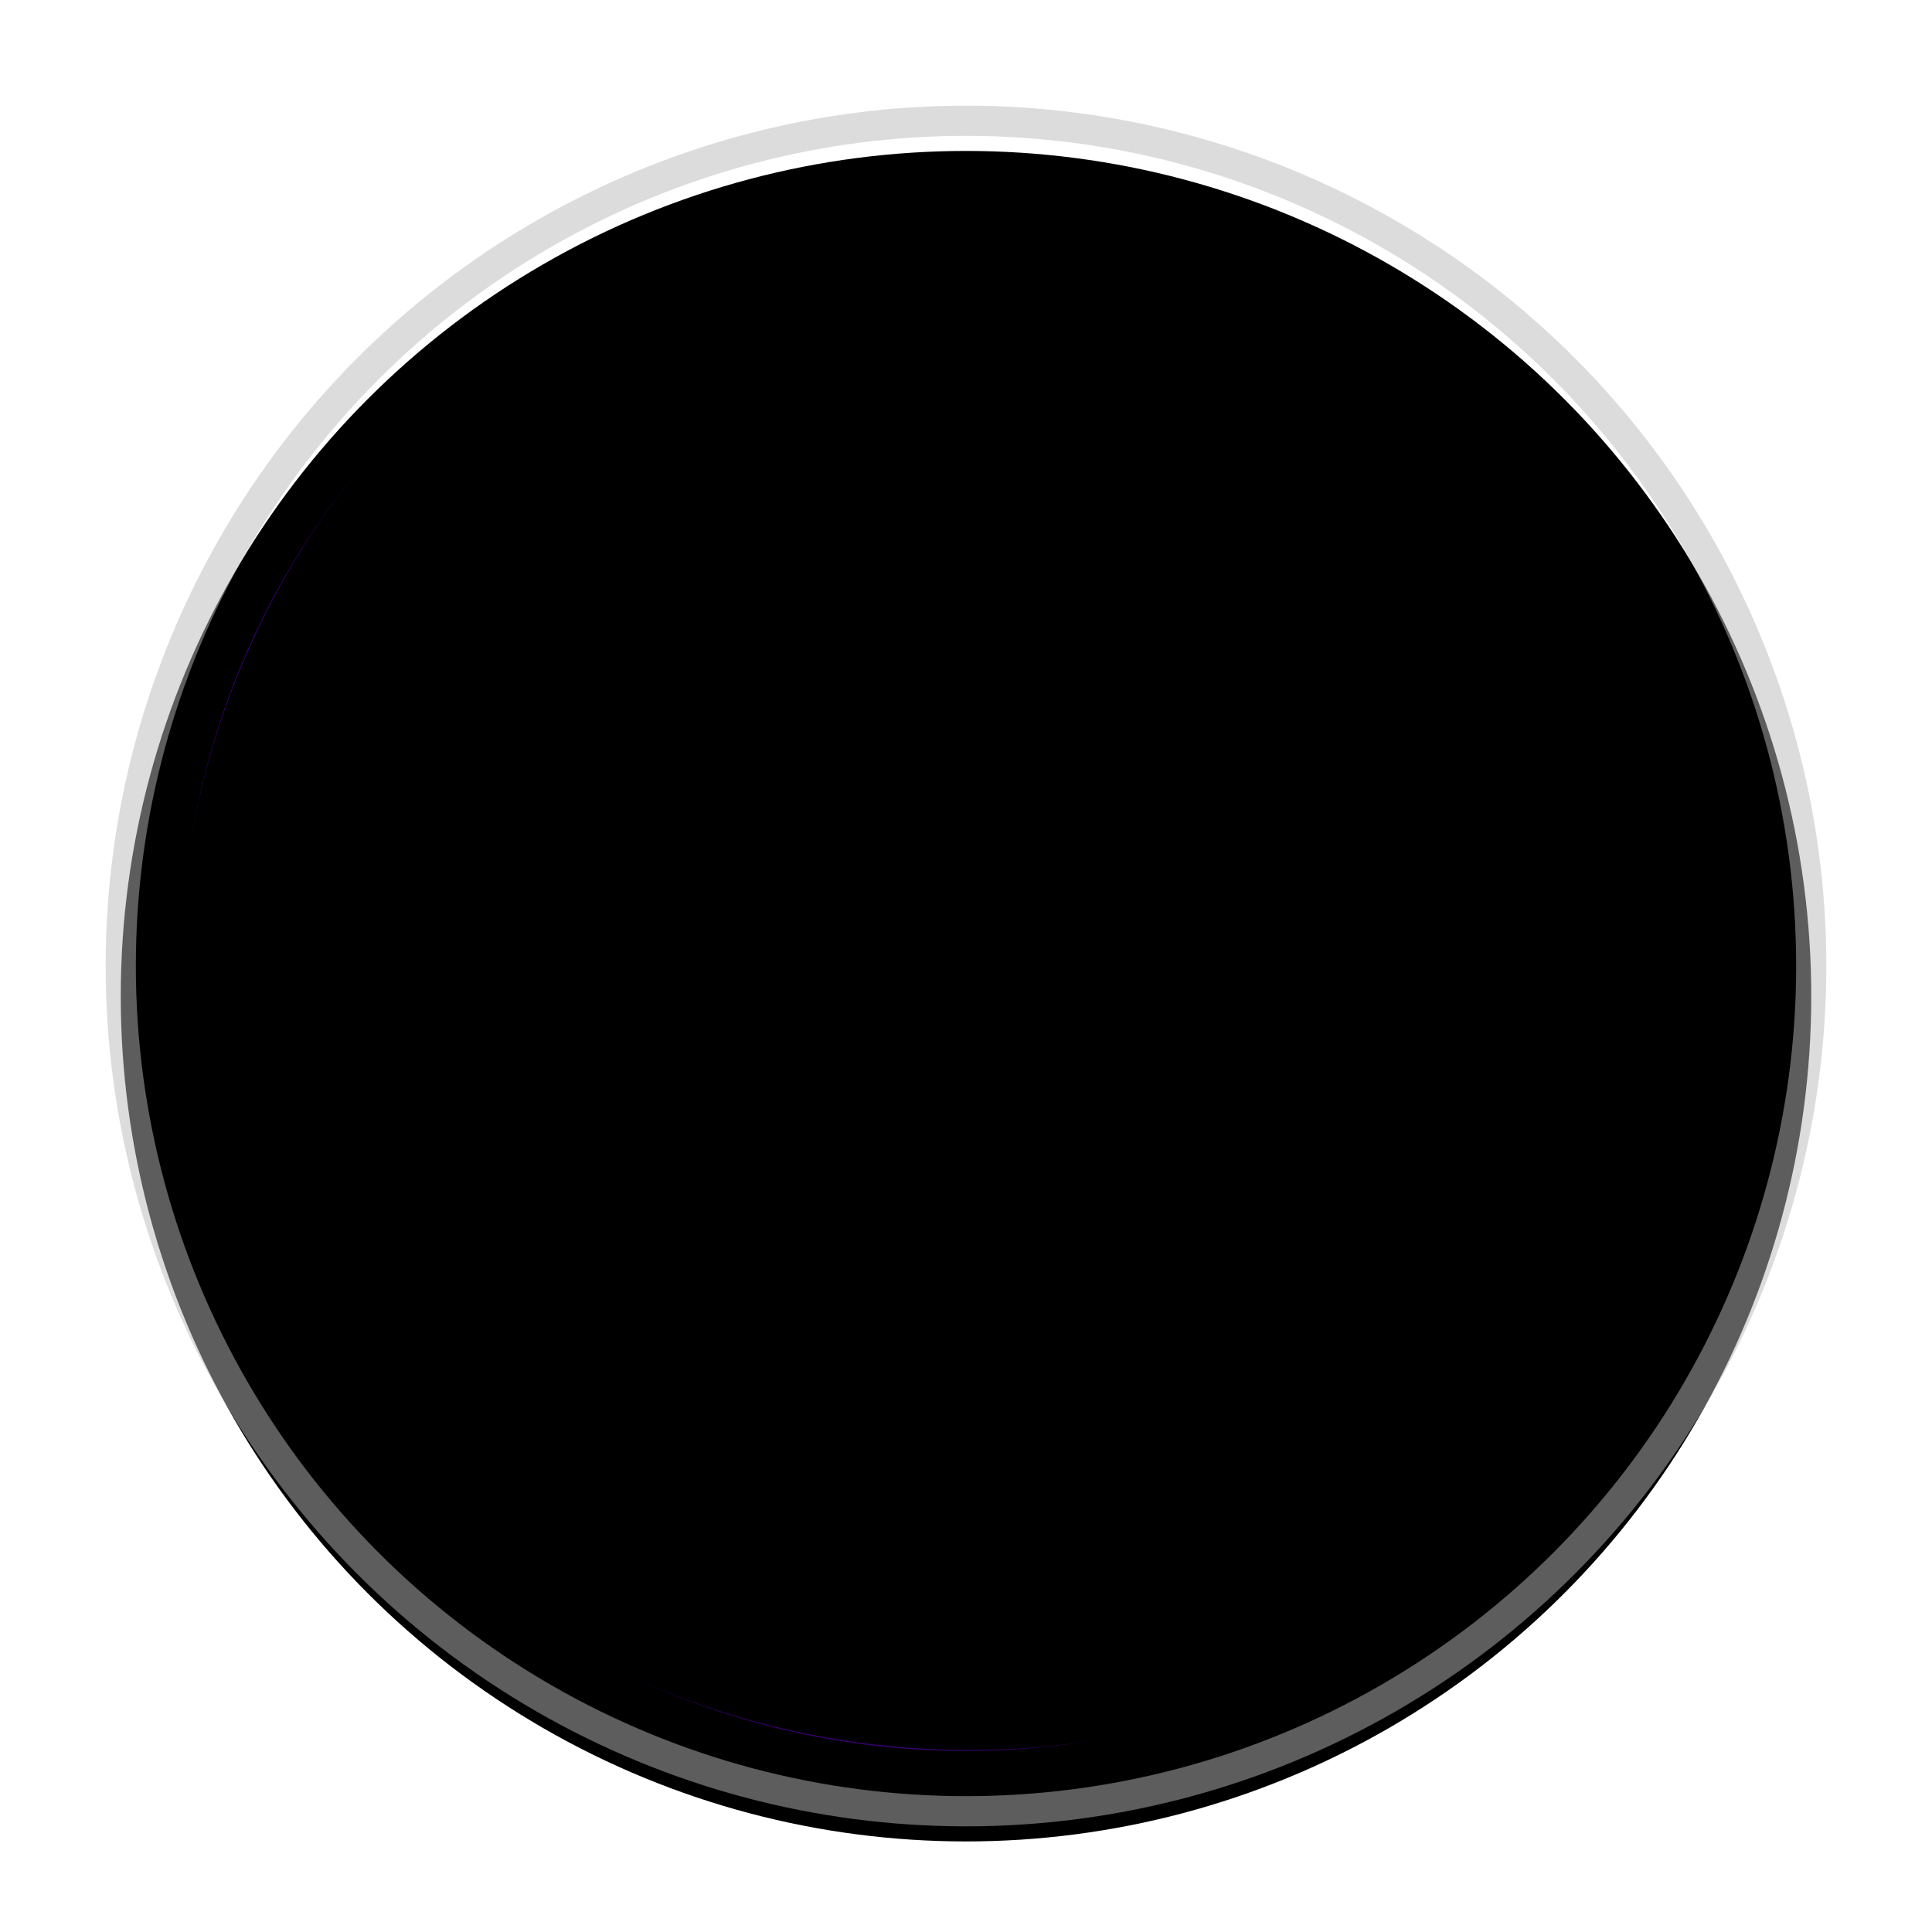 <?xml version="1.0" encoding="UTF-8" standalone="no"?>
<svg
   width="128"
   height="128"
   viewBox="0 0 128 128"
   version="1.1"
   id="svg60"
   sodipodi:docname="mawaqit-badge-2022.svg"
   inkscape:version="1.1.1 (3bf5ae0d25, 2021-09-20)"
   xmlns:inkscape="http://www.inkscape.org/namespaces/inkscape"
   xmlns:sodipodi="http://sodipodi.sourceforge.net/DTD/sodipodi-0.dtd"
   xmlns:xlink="http://www.w3.org/1999/xlink"
   xmlns="http://www.w3.org/2000/svg"
   xmlns:svg="http://www.w3.org/2000/svg">
  <sodipodi:namedview
     id="namedview62"
     pagecolor="#ffffff"
     bordercolor="#666666"
     borderopacity="1.0"
     inkscape:pageshadow="2"
     inkscape:pageopacity="0.0"
     inkscape:pagecheckerboard="0"
     showgrid="false"
     inkscape:snap-grids="false"
     inkscape:snap-to-guides="false"
     inkscape:snap-object-midpoints="true"
     inkscape:snap-center="true"
     inkscape:zoom="8.5847183"
     inkscape:cx="90.393182"
     inkscape:cy="68.959747"
     inkscape:window-width="2550"
     inkscape:window-height="1369"
     inkscape:window-x="5280"
     inkscape:window-y="112"
     inkscape:window-maximized="1"
     inkscape:current-layer="svg60" />
  <defs
     id="defs40">
    <linearGradient
       inkscape:collect="always"
       id="linearGradient1679">
      <stop
         style="stop-color:#490094;stop-opacity:1;"
         offset="0"
         id="stop1675" />
      <stop
         style="stop-color:#490094;stop-opacity:0;"
         offset="1"
         id="stop1677" />
    </linearGradient>
    <circle
       id="b"
       cx="64"
       cy="64"
       r="56" />
    <filter
       x="-0.043"
       y="-0.043"
       width="1.086"
       height="1.104"
       filterUnits="objectBoundingBox"
       id="a">
      <feMorphology
         radius="1"
         operator="dilate"
         in="SourceAlpha"
         result="shadowSpreadOuter1"
         id="feMorphology3" />
      <feOffset
         dy="2"
         in="shadowSpreadOuter1"
         result="shadowOffsetOuter1"
         id="feOffset5" />
      <feGaussianBlur
         stdDeviation="2"
         in="shadowOffsetOuter1"
         result="shadowBlurOuter1"
         id="feGaussianBlur7" />
      <feComposite
         in="shadowBlurOuter1"
         in2="SourceAlpha"
         operator="out"
         result="shadowBlurOuter1"
         id="feComposite9" />
      <feColorMatrix
         values="0 0 0 0 0 0 0 0 0 0 0 0 0 0 0 0 0 0 0.241 0"
         in="shadowBlurOuter1"
         id="feColorMatrix11" />
    </filter>
    <linearGradient
       x1="0.5"
       y1="0"
       x2="0.5"
       y2="1"
       id="c"
       xlink:href="#g">
      <stop
         stop-color="#FEFEFE"
         offset="0%"
         id="stop14" />
      <stop
         stop-color="#E0E0E0"
         offset="100%"
         id="stop16" />
    </linearGradient>
    <circle
       id="d"
       cx="64"
       cy="63"
       r="52" />
    <linearGradient
       x1="63.226"
       y1="114.889"
       x2="63.226"
       y2="12.147"
       id="g"
       gradientTransform="scale(1.012,0.988)"
       gradientUnits="userSpaceOnUse">
      <stop
         stop-color="#492779"
         offset="0%"
         id="stop20" />
      <stop
         stop-color="#892793"
         offset="100%"
         id="stop22" />
    </linearGradient>
    <path
       d="M12 64.034c0 23.025 14.885 42.472 35.555 49.367 2.6.456 3.575-1.105 3.575-2.47 0-1.237-.065-5.334-.065-9.692C38 103.644 34.62 98.05 33.58 95.124c-.585-1.496-3.12-6.114-5.33-7.35-1.82-.976-4.42-3.382-.065-3.447 4.095-.065 7.02 3.772 7.995 5.333 4.68 7.87 12.155 5.66 15.145 4.293.455-3.382 1.82-5.66 3.315-6.96-11.57-1.3-23.66-5.788-23.66-25.69 0-5.66 2.015-10.343 5.33-13.985-.52-1.3-2.34-6.634.52-13.79 0 0 4.355-1.365 14.3 5.334 4.16-1.17 8.58-1.756 13-1.756s8.84.586 13 1.756c9.945-6.764 14.3-5.333 14.3-5.333 2.86 7.154 1.04 12.487.52 13.788 3.315 3.642 5.33 8.26 5.33 13.984 0 19.968-12.155 24.39-23.725 25.692 1.885 1.626 3.51 4.748 3.51 9.626 0 6.96-.065 12.553-.065 14.31 0 1.365.975 2.99 3.575 2.47C101.115 106.507 116 86.995 116 64.035 116 35.284 92.73 12 64 12S12 35.285 12 64.034z"
       id="e" />
    <filter
       x="0"
       y="0"
       width="1"
       height="1.01"
       filterUnits="objectBoundingBox"
       id="f">
      <feOffset
         dy="1"
         in="SourceAlpha"
         result="shadowOffsetOuter1"
         id="feOffset26" />
      <feColorMatrix
         values="0 0 0 0 1 0 0 0 0 1 0 0 0 0 1 0 0 0 0.529 0"
         in="shadowOffsetOuter1"
         id="feColorMatrix28" />
    </filter>
    <filter
       x="-0.023"
       y="-0.024"
       width="1.046"
       height="1.047"
       filterUnits="objectBoundingBox"
       id="h">
      <feGaussianBlur
         stdDeviation="1"
         in="SourceAlpha"
         result="shadowBlurInner1"
         id="feGaussianBlur31" />
      <feOffset
         in="shadowBlurInner1"
         result="shadowOffsetInner1"
         id="feOffset33" />
      <feComposite
         in="shadowOffsetInner1"
         in2="SourceAlpha"
         operator="arithmetic"
         k2="-1"
         k3="1"
         result="shadowInnerInner1"
         id="feComposite35" />
      <feColorMatrix
         values="0 0 0 0 0.259 0 0 0 0 0.137 0 0 0 0 0.431 0 0 0 0.704 0"
         in="shadowInnerInner1"
         id="feColorMatrix37" />
    </filter>
    <clipPath
       clipPathUnits="userSpaceOnUse"
       id="clipPath16">
      <path
         d="M 0,222.493 H 222.493 V 0 H 0 Z"
         id="path14" />
    </clipPath>
    <filter
       x="-0.023"
       y="-0.024"
       width="1.046"
       height="1.047"
       filterUnits="objectBoundingBox"
       id="h-5">
      <feGaussianBlur
         stdDeviation="1"
         in="SourceAlpha"
         result="shadowBlurInner1"
         id="feGaussianBlur31-3" />
      <feOffset
         in="shadowBlurInner1"
         result="shadowOffsetInner1"
         id="feOffset33-5" />
      <feComposite
         in="shadowOffsetInner1"
         in2="SourceAlpha"
         operator="arithmetic"
         k2="-1"
         k3="1"
         result="shadowInnerInner1"
         id="feComposite35-6"
         k1="0"
         k4="0" />
      <feColorMatrix
         values="0 0 0 0 0.259 0 0 0 0 0.137 0 0 0 0 0.431 0 0 0 0.704 0"
         in="shadowInnerInner1"
         id="feColorMatrix37-2" />
    </filter>
    <filter
       x="-0.023"
       y="-0.023"
       width="1.046"
       height="1.046"
       filterUnits="objectBoundingBox"
       id="h-5-9">
      <feGaussianBlur
         stdDeviation="1"
         in="SourceAlpha"
         result="shadowBlurInner1"
         id="feGaussianBlur31-3-1" />
      <feOffset
         in="shadowBlurInner1"
         result="shadowOffsetInner1"
         id="feOffset33-5-2" />
      <feComposite
         in="shadowOffsetInner1"
         in2="SourceAlpha"
         operator="arithmetic"
         k2="-1"
         k3="1"
         result="shadowInnerInner1"
         id="feComposite35-6-7"
         k1="0"
         k4="0" />
      <feColorMatrix
         values="0 0 0 0 0.259 0 0 0 0 0.137 0 0 0 0 0.431 0 0 0 0.704 0"
         in="shadowInnerInner1"
         id="feColorMatrix37-2-0" />
    </filter>
    <linearGradient
       inkscape:collect="always"
       xlink:href="#linearGradient1679"
       id="linearGradient1681"
       x1="-111.246"
       y1="-111.246"
       x2="-111.246"
       y2="-625.731"
       gradientUnits="userSpaceOnUse" />
  </defs>
  <circle
     style="fill:#ffffff;stroke-width:0.442"
     id="path11062"
     cx="63.992"
     cy="63.98"
     r="56.527" />
  <g
     fill="none"
     fill-rule="evenodd"
     id="g58">
    <path
       d="M0 0h128v128H0z"
       id="path42" />
    <use
       fill="#000"
       filter="url(#a)"
       xlink:href="#b"
       id="use44" />
    <use
       stroke-opacity=".5"
       stroke="#BABABA"
       stroke-width="2"
       fill-opacity="0"
       fill="#FFF"
       xlink:href="#b"
       id="use46" />
    <g
       id="g56">
      <use
         fill="#000"
         filter="url(#f)"
         xlink:href="#e"
         id="use50" />
    </g>
  </g>
  <g
     id="g12"
     clip-path="url(#clipPath16)"
     transform="matrix(0.467,0,0,-0.467,12,116)">
    <g
       id="g18"
       transform="translate(111.246,222.493)">
      <path
         d="m 0,0 c 61.44,0 111.246,-49.807 111.246,-111.246 0,-61.44 -49.806,-111.247 -111.246,-111.247 -61.44,0 -111.246,49.807 -111.246,111.247 C -111.246,-49.807 -61.44,0 0,0"
         style="fill:url(#linearGradient1681);fill-opacity:1;fill-rule:nonzero;stroke:none"
         id="path20" />
    </g>
    <g
       id="g22"
       transform="translate(111.246,36.711)">
      <path
         d="M 0,0 21.831,21.831 H 52.704 V 52.704 L 74.535,74.535 52.704,96.366 v 30.873 H 21.831 L 0,149.07 -21.831,127.239 H -52.704 V 96.366 L -74.535,74.535 -52.704,52.704 V 21.829 h 30.873 z m -3.205,18.274 -14.212,14.212 h -24.632 v 24.632 l -17.417,17.417 17.417,17.417 v 24.632 h 24.632 L 0,134.001 17.417,116.584 H 42.049 V 91.952 L 52.61,81.39 c 0.208,-0.207 0.507,-0.296 0.795,-0.236 3.714,0.783 7.488,-1.223 8.832,-4.773 0.017,-0.046 0.035,-0.092 0.052,-0.138 0.876,-2.359 -0.158,-5.004 -2.359,-6.224 L 48.755,63.824 42.049,57.118 V 32.486 H 17.417 L 6.423,18.274 c -1.77,-1.77 -7.858,-1.77 -9.628,0"
         style="fill:#816eaf;fill-opacity:1;fill-rule:evenodd;stroke:none"
         id="path24" />
    </g>
    <g
       id="g26"
       transform="translate(111.246,197.032)">
      <path
         d="m 0,0 c 3.037,0 5.499,2.462 5.499,5.499 0,3.037 -2.462,5.499 -5.499,5.499 -3.037,0 -5.499,-2.462 -5.499,-5.499 C -5.499,2.462 -3.037,0 0,0"
         style="fill:#ffffff;fill-opacity:1;fill-rule:nonzero;stroke:none"
         id="path28" />
    </g>
    <g
       id="g30"
       transform="translate(65.604,184.803)">
      <path
         d="m 0,0 c 3.037,0 5.499,2.462 5.499,5.499 0,3.037 -2.462,5.499 -5.499,5.499 -3.037,0 -5.499,-2.462 -5.499,-5.499 C -5.499,2.462 -3.037,0 0,0"
         style="fill:#ffffff;fill-opacity:1;fill-rule:nonzero;stroke:none"
         id="path32" />
    </g>
    <g
       id="g34"
       transform="translate(32.191,151.39)">
      <path
         d="m 0,0 c 3.037,0 5.499,2.462 5.499,5.499 0,3.037 -2.462,5.499 -5.499,5.499 -3.037,0 -5.499,-2.462 -5.499,-5.499 C -5.499,2.462 -3.037,0 0,0"
         style="fill:#ffffff;fill-opacity:1;fill-rule:nonzero;stroke:none"
         id="path36" />
    </g>
    <g
       id="g38"
       transform="translate(19.961,105.747)">
      <path
         d="m 0,0 c 3.037,0 5.499,2.462 5.499,5.499 0,3.037 -2.462,5.499 -5.499,5.499 -3.037,0 -5.499,-2.462 -5.499,-5.499 C -5.499,2.462 -3.037,0 0,0"
         style="fill:#ffffff;fill-opacity:1;fill-rule:nonzero;stroke:none"
         id="path40" />
    </g>
    <g
       id="g42"
       transform="translate(32.191,60.105)">
      <path
         d="m 0,0 c 3.037,0 5.499,2.462 5.499,5.499 0,3.037 -2.462,5.499 -5.499,5.499 -3.037,0 -5.499,-2.462 -5.499,-5.499 C -5.499,2.462 -3.037,0 0,0"
         style="fill:#ffffff;fill-opacity:1;fill-rule:nonzero;stroke:none"
         id="path44" />
    </g>
    <g
       id="g46"
       transform="translate(65.604,26.692)">
      <path
         d="m 0,0 c 3.037,0 5.499,2.462 5.499,5.499 0,3.037 -2.462,5.499 -5.499,5.499 -3.037,0 -5.499,-2.462 -5.499,-5.499 C -5.499,2.462 -3.037,0 0,0"
         style="fill:#ffffff;fill-opacity:1;fill-rule:nonzero;stroke:none"
         id="path48" />
    </g>
    <g
       id="g50"
       transform="translate(111.246,14.462)">
      <path
         d="m 0,0 c 3.037,0 5.499,2.462 5.499,5.499 0,3.037 -2.462,5.499 -5.499,5.499 -3.037,0 -5.499,-2.462 -5.499,-5.499 C -5.499,2.462 -3.037,0 0,0"
         style="fill:#ffffff;fill-opacity:1;fill-rule:nonzero;stroke:none"
         id="path52" />
    </g>
    <g
       id="g54"
       transform="translate(156.889,26.692)">
      <path
         d="m 0,0 c 3.037,0 5.499,2.462 5.499,5.499 0,3.037 -2.462,5.499 -5.499,5.499 -3.037,0 -5.499,-2.462 -5.499,-5.499 C -5.499,2.462 -3.037,0 0,0"
         style="fill:#ffffff;fill-opacity:1;fill-rule:nonzero;stroke:none"
         id="path56" />
    </g>
    <g
       id="g58-3"
       transform="translate(190.301,60.105)">
      <path
         d="m 0,0 c 3.037,0 5.499,2.462 5.499,5.499 0,3.037 -2.462,5.499 -5.499,5.499 -3.037,0 -5.499,-2.462 -5.499,-5.499 C -5.499,2.462 -3.037,0 0,0"
         style="fill:#ffffff;fill-opacity:1;fill-rule:nonzero;stroke:none"
         id="path60" />
    </g>
    <g
       id="g62"
       transform="translate(202.532,105.747)">
      <path
         d="m 0,0 c 3.037,0 5.499,2.462 5.499,5.499 0,3.037 -2.462,5.499 -5.499,5.499 -3.037,0 -5.499,-2.462 -5.499,-5.499 C -5.499,2.462 -3.037,0 0,0"
         style="fill:#ffffff;fill-opacity:1;fill-rule:nonzero;stroke:none"
         id="path64" />
    </g>
    <g
       id="g66"
       transform="translate(190.301,151.39)">
      <path
         d="m 0,0 c 3.037,0 5.499,2.462 5.499,5.499 0,3.037 -2.462,5.499 -5.499,5.499 -3.037,0 -5.499,-2.462 -5.499,-5.499 C -5.499,2.462 -3.037,0 0,0"
         style="fill:#ffffff;fill-opacity:1;fill-rule:nonzero;stroke:none"
         id="path68" />
    </g>
    <g
       id="g70"
       transform="translate(156.889,184.803)">
      <path
         d="m 0,0 c 3.037,0 5.499,2.462 5.499,5.499 0,3.037 -2.462,5.499 -5.499,5.499 -3.037,0 -5.499,-2.462 -5.499,-5.499 C -5.499,2.462 -3.037,0 0,0"
         style="fill:#ffffff;fill-opacity:1;fill-rule:nonzero;stroke:none"
         id="path72" />
    </g>
    <g
       id="g74"
       transform="translate(165.312,122.371)">
      <path
         d="M 0,0 H -51.874 C -58,0 -62.965,-4.966 -62.965,-11.091 v -92.147 c 0,-4.173 2.771,-7.979 6.844,-8.891 5.809,-1.3 10.955,3.084 10.955,8.67 v 39.255 l -0.204,-0.291 c -1.813,-2.59 -5.198,-3.749 -8.109,-2.518 -4.079,1.724 -5.33,6.598 -2.939,10.013 l 11.252,16.07 v 18.681 h 13.158 c 0.291,0.325 0.6,0.628 0.94,0.883 0.229,0.176 0.471,0.338 0.727,0.486 l 26.737,15.437 c 2.738,1.58 6.296,1.201 8.414,-1.145 2.969,-3.286 2.043,-8.233 -1.567,-10.317 l -8.558,-4.941 c -0.192,-0.111 -0.113,-0.403 0.108,-0.403 h 4.922 c 5.487,0 10.386,3.854 11.26,9.272 C 12.098,-6.014 6.751,0 0,0"
         style="fill:#ffffff;fill-opacity:1;fill-rule:nonzero;stroke:none"
         id="path76" />
    </g>
    <g
       id="g78"
       transform="translate(167.442,107.393)">
      <path
         d="M 0,0 C 2.128,1.229 2.857,3.95 1.629,6.078 0.861,7.409 -0.49,8.192 -1.915,8.293 -2.77,8.354 -3.652,8.168 -4.45,7.707 l -15.536,-8.969 -10.407,-6.009 v 0 l -0.966,-0.557 c -0.047,-0.028 -0.087,-0.061 -0.133,-0.089 -0.122,-0.077 -0.245,-0.153 -0.357,-0.238 l -0.004,-0.004 -0.004,-0.003 c -0.364,-0.274 -0.693,-0.61 -0.971,-1.006 l -14.468,-20.663 -9.43,-13.467 c -1.409,-2.013 -0.92,-4.788 1.093,-6.197 0.755,-0.529 1.617,-0.791 2.474,-0.805 0.09,-0.001 0.179,0.017 0.269,0.021 0.195,0.009 0.39,0.013 0.582,0.047 0.109,0.019 0.212,0.061 0.319,0.088 0.169,0.043 0.34,0.077 0.504,0.139 0.132,0.051 0.254,0.127 0.382,0.191 0.129,0.064 0.264,0.116 0.387,0.193 0.49,0.307 0.928,0.715 1.28,1.218 l 2.14,3.056 v 0 l 21.204,30.283 13.499,7.793 h -10e-4 z"
         style="fill:#ffffff;fill-opacity:1;fill-rule:nonzero;stroke:none"
         id="path80" />
    </g>
    <g
       id="g82"
       transform="translate(194.57,124.818)">
      <path
         d="m 0,0 c 7.434,0 13.461,-6.027 13.461,-13.461 0,-7.434 -6.027,-13.461 -13.461,-13.461 -7.434,0 -13.461,6.027 -13.461,13.461 C -13.461,-6.027 -7.434,0 0,0"
         style="fill:#ffffff;fill-opacity:1;fill-rule:nonzero;stroke:none"
         id="path84" />
    </g>
  </g>
  <path
     d="m 11.938,64.156 c 0,28.878 22.985,51.785 52.346,51.785 29.55,0 51.714,-23.728 51.714,-52.459 C 115.998,36.555 94.147,12 64,12 c -30.998,0 -52.062,25.633 -52.062,52.156 z"
     id="use54"
     style="fill:#000000;filter:url(#h-5-9)"
     sodipodi:nodetypes="ccccc" />
</svg>
